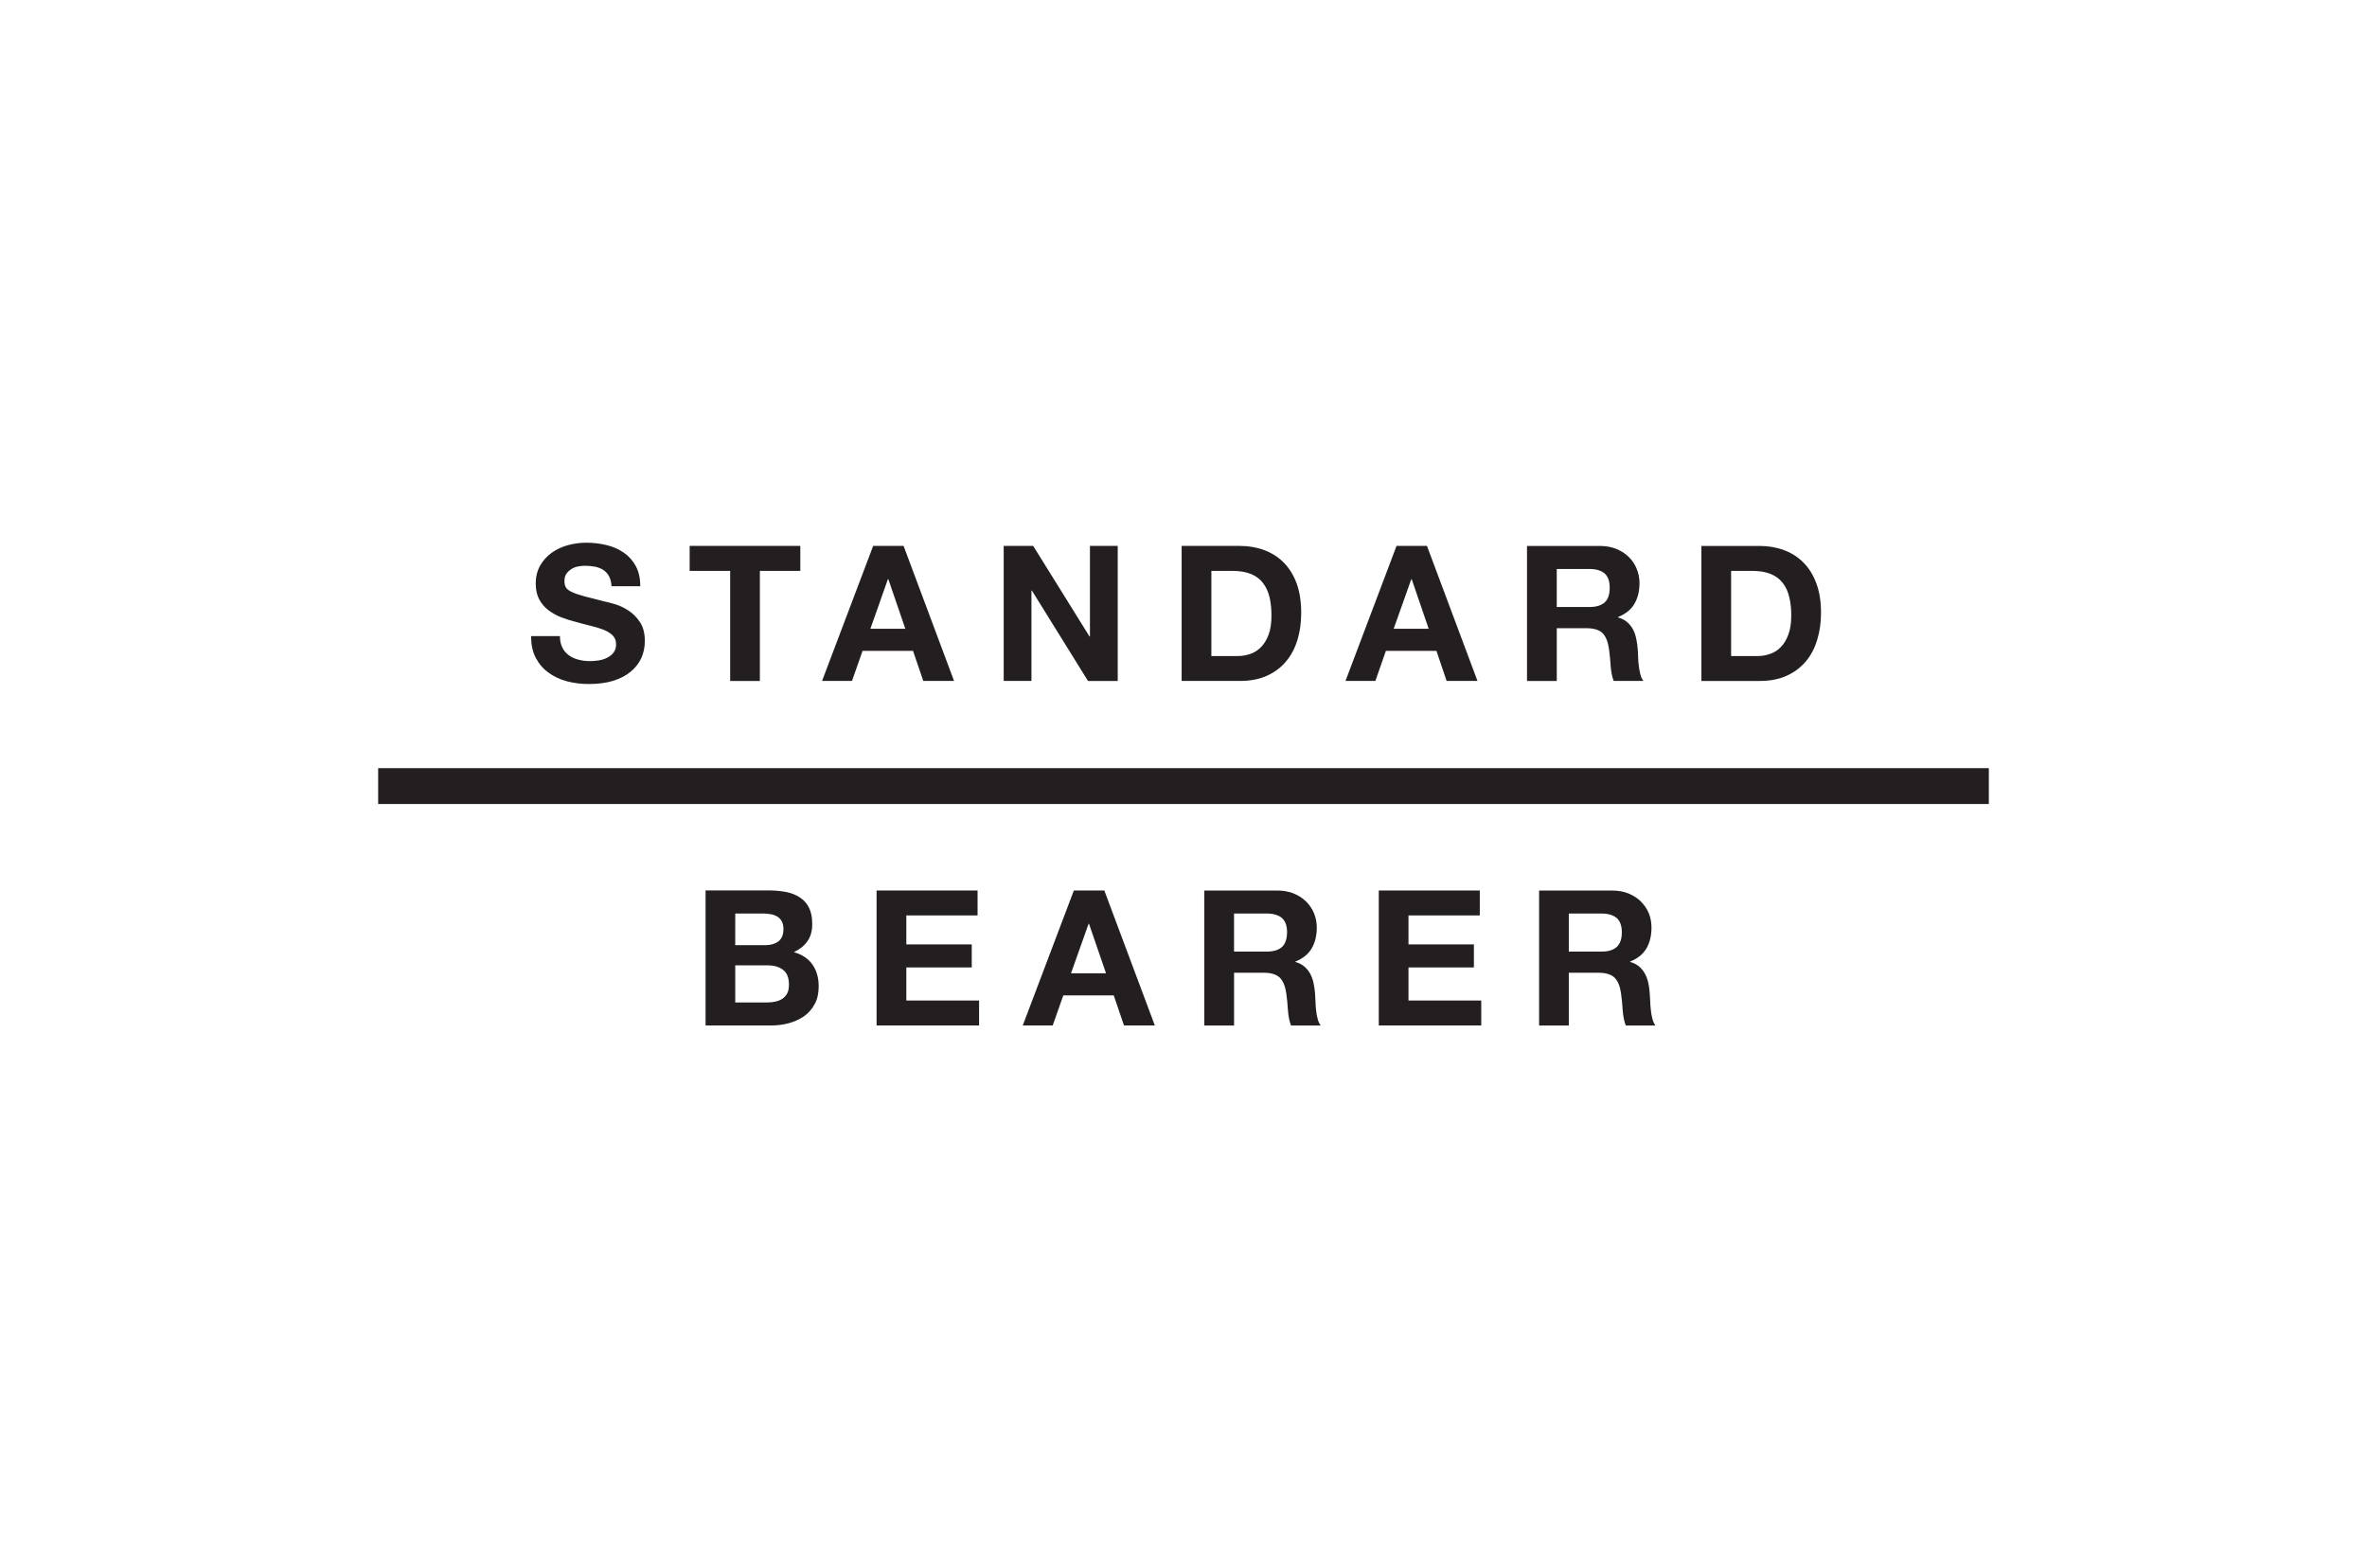 <?xml version="1.0" encoding="utf-8"?>
<!-- Generator: Adobe Illustrator 15.1.0, SVG Export Plug-In  -->
<!DOCTYPE svg PUBLIC "-//W3C//DTD SVG 1.1//EN" "http://www.w3.org/Graphics/SVG/1.1/DTD/svg11.dtd">
<svg version="1.1"
	 xmlns="http://www.w3.org/2000/svg" xmlns:xlink="http://www.w3.org/1999/xlink" xmlns:a="http://ns.adobe.com/AdobeSVGViewerExtensions/3.0/"
	 x="0px" y="0px" width="80px" height="53px" viewBox="-12.781 -18.341 80 53"
	 overflow="visible" enable-background="new -12.781 -18.341 80 53" xml:space="preserve">
<defs>
</defs>
<path fill="#231F20" d="M30.038,4.497c0.256-0.116,0.473-0.278,0.645-0.482c0.172-0.205,0.301-0.447,0.387-0.729
	c0.086-0.28,0.127-0.587,0.127-0.919c0-0.38-0.053-0.711-0.154-0.992c-0.104-0.281-0.25-0.515-0.436-0.703S30.2,0.344,29.946,0.25
	c-0.254-0.095-0.525-0.141-0.822-0.141h-1.968v4.563h1.968C29.473,4.673,29.778,4.614,30.038,4.497z M28.161,3.83V0.953h0.715
	c0.246,0,0.453,0.035,0.623,0.104c0.168,0.07,0.305,0.171,0.406,0.304s0.176,0.29,0.221,0.477c0.045,0.186,0.066,0.395,0.066,0.623
	c0,0.252-0.031,0.465-0.094,0.639c-0.064,0.176-0.15,0.317-0.256,0.426c-0.107,0.109-0.227,0.188-0.365,0.232
	C29.342,3.807,29.2,3.83,29.055,3.83H28.161z M39.834,2.89h1.002c0.252,0,0.434,0.056,0.545,0.165
	c0.111,0.111,0.182,0.287,0.217,0.524c0.025,0.185,0.045,0.376,0.057,0.577c0.016,0.199,0.047,0.372,0.102,0.516h1.006
	c-0.049-0.062-0.084-0.141-0.105-0.232c-0.023-0.094-0.041-0.189-0.053-0.291s-0.02-0.202-0.021-0.3s-0.008-0.184-0.014-0.255
	c-0.008-0.115-0.023-0.232-0.049-0.346c-0.023-0.116-0.059-0.221-0.109-0.317c-0.053-0.096-0.117-0.179-0.201-0.249
	c-0.08-0.069-0.182-0.122-0.305-0.156V2.512c0.254-0.102,0.439-0.25,0.553-0.446s0.172-0.429,0.172-0.698
	c0-0.172-0.033-0.338-0.096-0.488c-0.061-0.15-0.15-0.285-0.268-0.4c-0.117-0.114-0.258-0.205-0.422-0.271
	c-0.166-0.066-0.348-0.099-0.553-0.099h-2.463v4.563h1.006V2.89L39.834,2.89z M39.834,0.888h1.098c0.23,0,0.402,0.051,0.52,0.151
	c0.115,0.101,0.172,0.262,0.172,0.482c0,0.229-0.057,0.396-0.172,0.499c-0.117,0.102-0.289,0.154-0.52,0.154h-1.098V0.888z
	 M22.08,1.618h0.015l1.897,3.055h1.004V0.109h-0.939V3.17h-0.014l-1.904-3.061h-0.997v4.563h0.938V1.618z M34.059,3.656h1.709
	l0.344,1.016h1.043l-1.707-4.563h-1.029l-1.725,4.563h1.01L34.059,3.656z M34.918,1.234h0.014l0.574,1.676h-1.184L34.918,1.234z
	 M47.604,4.497c0.258-0.116,0.473-0.278,0.646-0.482c0.172-0.205,0.301-0.447,0.385-0.729c0.088-0.28,0.131-0.587,0.131-0.919
	c0-0.38-0.053-0.711-0.158-0.992c-0.104-0.281-0.248-0.515-0.436-0.703c-0.186-0.188-0.404-0.327-0.658-0.421
	c-0.254-0.095-0.525-0.141-0.822-0.141h-1.969v4.563h1.969C47.043,4.673,47.346,4.614,47.604,4.497z M45.727,3.83V0.953h0.717
	c0.246,0,0.455,0.035,0.623,0.104c0.168,0.07,0.305,0.171,0.406,0.304c0.104,0.133,0.176,0.29,0.219,0.477
	c0.047,0.186,0.068,0.395,0.068,0.623c0,0.252-0.031,0.465-0.096,0.639c-0.064,0.176-0.148,0.317-0.256,0.426
	c-0.105,0.109-0.227,0.188-0.365,0.232c-0.135,0.049-0.273,0.072-0.42,0.072H45.727z M31.7,15.793
	c-0.012-0.104-0.02-0.203-0.021-0.301c-0.006-0.098-0.012-0.184-0.014-0.256c-0.01-0.115-0.023-0.23-0.049-0.344
	c-0.021-0.117-0.062-0.221-0.111-0.318c-0.051-0.094-0.117-0.178-0.199-0.248c-0.08-0.07-0.184-0.123-0.307-0.158v-0.012
	c0.256-0.102,0.439-0.252,0.553-0.445c0.113-0.197,0.172-0.432,0.172-0.701c0-0.174-0.031-0.334-0.094-0.486s-0.152-0.283-0.27-0.4
	c-0.117-0.115-0.258-0.205-0.422-0.271s-0.348-0.098-0.553-0.098h-2.463v4.562h1.006v-1.783h1.004c0.252,0,0.432,0.059,0.543,0.166
	c0.109,0.111,0.182,0.287,0.217,0.525c0.025,0.182,0.045,0.375,0.057,0.576c0.014,0.199,0.049,0.373,0.104,0.516h1.002
	c-0.047-0.062-0.082-0.143-0.104-0.232C31.727,15.993,31.708,15.895,31.7,15.793z M30.545,13.665
	c-0.117,0.102-0.287,0.154-0.518,0.154h-1.1v-1.287h1.1c0.23,0,0.4,0.053,0.518,0.15c0.113,0.102,0.174,0.262,0.174,0.482
	C30.717,13.395,30.659,13.561,30.545,13.665z M34.823,14.354h2.211v-0.779h-2.211v-0.979h2.41v-0.842h-3.414v4.562h3.463v-0.844
	h-2.459V14.354z M23.513,11.754l-1.727,4.562h1.012l0.358-1.016h1.706l0.346,1.016h1.042l-1.707-4.562H23.513z M23.417,14.553
	l0.594-1.674h0.014l0.576,1.674H23.417z M43.014,15.793c-0.012-0.104-0.02-0.203-0.021-0.301c-0.006-0.098-0.01-0.184-0.016-0.256
	c-0.006-0.115-0.021-0.23-0.045-0.344c-0.025-0.117-0.062-0.221-0.113-0.318c-0.051-0.094-0.115-0.178-0.197-0.248
	s-0.184-0.123-0.309-0.158v-0.012c0.256-0.102,0.439-0.252,0.553-0.445c0.113-0.197,0.17-0.432,0.17-0.701
	c0-0.174-0.029-0.334-0.09-0.486c-0.064-0.152-0.154-0.283-0.27-0.4c-0.117-0.115-0.258-0.205-0.422-0.271
	c-0.166-0.066-0.348-0.098-0.555-0.098h-2.461v4.562h1.004v-1.783h1.002c0.254,0,0.434,0.059,0.545,0.166
	c0.111,0.111,0.184,0.287,0.217,0.525c0.027,0.182,0.045,0.375,0.057,0.576c0.014,0.199,0.049,0.373,0.105,0.516h1.002
	c-0.047-0.062-0.082-0.143-0.105-0.232C43.042,15.993,43.024,15.895,43.014,15.793z M41.858,13.665
	c-0.113,0.102-0.285,0.154-0.516,0.154h-1.1v-1.287h1.1c0.23,0,0.402,0.053,0.516,0.15c0.117,0.102,0.176,0.262,0.176,0.482
	C42.034,13.395,41.975,13.561,41.858,13.665z M0,7.62v1.212h54.438V7.62H0z M17.851,14.354h2.211v-0.779h-2.211v-0.979h2.408v-0.842
	h-3.413v4.562h3.464v-0.844h-2.459V14.354L17.851,14.354z M16.372,3.656h1.706l0.346,1.016h1.04l-1.705-4.563H16.73l-1.727,4.563
	h1.011L16.372,3.656z M17.228,1.234h0.015l0.575,1.676h-1.182L17.228,1.234z M7.729,3.893C7.64,3.937,7.542,3.964,7.442,3.98
	C7.339,3.995,7.243,4.002,7.153,4.002c-0.133,0-0.26-0.017-0.385-0.049c-0.121-0.032-0.229-0.08-0.32-0.146
	C6.355,3.742,6.281,3.654,6.228,3.549C6.171,3.44,6.144,3.311,6.144,3.157H5.172C5.167,3.44,5.218,3.683,5.325,3.888
	c0.107,0.204,0.25,0.373,0.433,0.503c0.18,0.134,0.388,0.23,0.625,0.294c0.236,0.06,0.479,0.091,0.731,0.091
	c0.312,0,0.586-0.035,0.822-0.106C8.174,4.595,8.373,4.495,8.53,4.363C8.69,4.233,8.812,4.077,8.894,3.9
	c0.08-0.18,0.119-0.374,0.119-0.582c0-0.256-0.055-0.466-0.163-0.632C8.742,2.524,8.613,2.393,8.464,2.296
	c-0.15-0.099-0.299-0.17-0.45-0.215C7.862,2.035,7.745,2.006,7.658,1.988C7.372,1.916,7.14,1.856,6.964,1.81
	C6.789,1.762,6.649,1.716,6.55,1.668c-0.1-0.046-0.169-0.099-0.202-0.152C6.313,1.459,6.296,1.387,6.296,1.297
	c0-0.097,0.021-0.18,0.063-0.242c0.043-0.063,0.098-0.116,0.164-0.159c0.064-0.043,0.14-0.074,0.22-0.091
	C6.825,0.787,6.907,0.78,6.986,0.78c0.123,0,0.239,0.011,0.341,0.03c0.105,0.021,0.197,0.058,0.28,0.109
	c0.08,0.052,0.145,0.122,0.194,0.212C7.85,1.222,7.88,1.334,7.888,1.471h0.971c0-0.266-0.049-0.489-0.148-0.673
	C8.609,0.61,8.478,0.458,8.304,0.339C8.132,0.219,7.94,0.133,7.719,0.081C7.498,0.027,7.271,0,7.031,0
	C6.828,0,6.622,0.027,6.418,0.082c-0.205,0.056-0.39,0.141-0.55,0.257C5.706,0.454,5.575,0.598,5.476,0.771s-0.15,0.376-0.15,0.611
	c0,0.21,0.039,0.387,0.117,0.533c0.079,0.146,0.184,0.269,0.312,0.366s0.272,0.178,0.435,0.241C6.35,2.583,6.516,2.636,6.687,2.678
	c0.166,0.047,0.33,0.091,0.492,0.13C7.341,2.845,7.485,2.89,7.614,2.94c0.129,0.052,0.23,0.114,0.309,0.191
	c0.08,0.078,0.119,0.179,0.119,0.302c0,0.115-0.029,0.21-0.09,0.284C7.893,3.792,7.818,3.85,7.729,3.893z M11.897,4.673h1.004v-3.72
	h1.367V0.109h-3.74v0.844h1.369V4.673z M14.051,13.838c0.206-0.1,0.36-0.225,0.464-0.379c0.105-0.152,0.156-0.344,0.156-0.574
	c0-0.213-0.033-0.393-0.105-0.539c-0.068-0.143-0.169-0.26-0.296-0.346c-0.128-0.09-0.282-0.152-0.461-0.191
	c-0.178-0.035-0.377-0.057-0.594-0.057h-2.149v4.564h2.212c0.206,0,0.403-0.025,0.597-0.076c0.194-0.053,0.367-0.131,0.52-0.236
	c0.149-0.107,0.271-0.244,0.359-0.412c0.092-0.168,0.135-0.367,0.135-0.6c0-0.283-0.068-0.529-0.207-0.73
	S14.332,13.917,14.051,13.838z M12.069,12.532h0.94c0.089,0,0.175,0.01,0.259,0.023c0.082,0.014,0.156,0.041,0.221,0.08
	c0.062,0.039,0.115,0.09,0.152,0.16c0.037,0.068,0.057,0.156,0.057,0.262c0,0.191-0.057,0.33-0.172,0.418
	c-0.116,0.084-0.262,0.127-0.441,0.127h-1.017L12.069,12.532L12.069,12.532z M13.825,15.233c-0.043,0.074-0.096,0.135-0.163,0.18
	c-0.069,0.045-0.147,0.076-0.237,0.096s-0.184,0.029-0.282,0.029h-1.074v-1.254h1.093c0.219,0,0.394,0.051,0.523,0.152
	c0.133,0.1,0.199,0.266,0.199,0.5C13.885,15.055,13.864,15.155,13.825,15.233z"/>
</svg>
